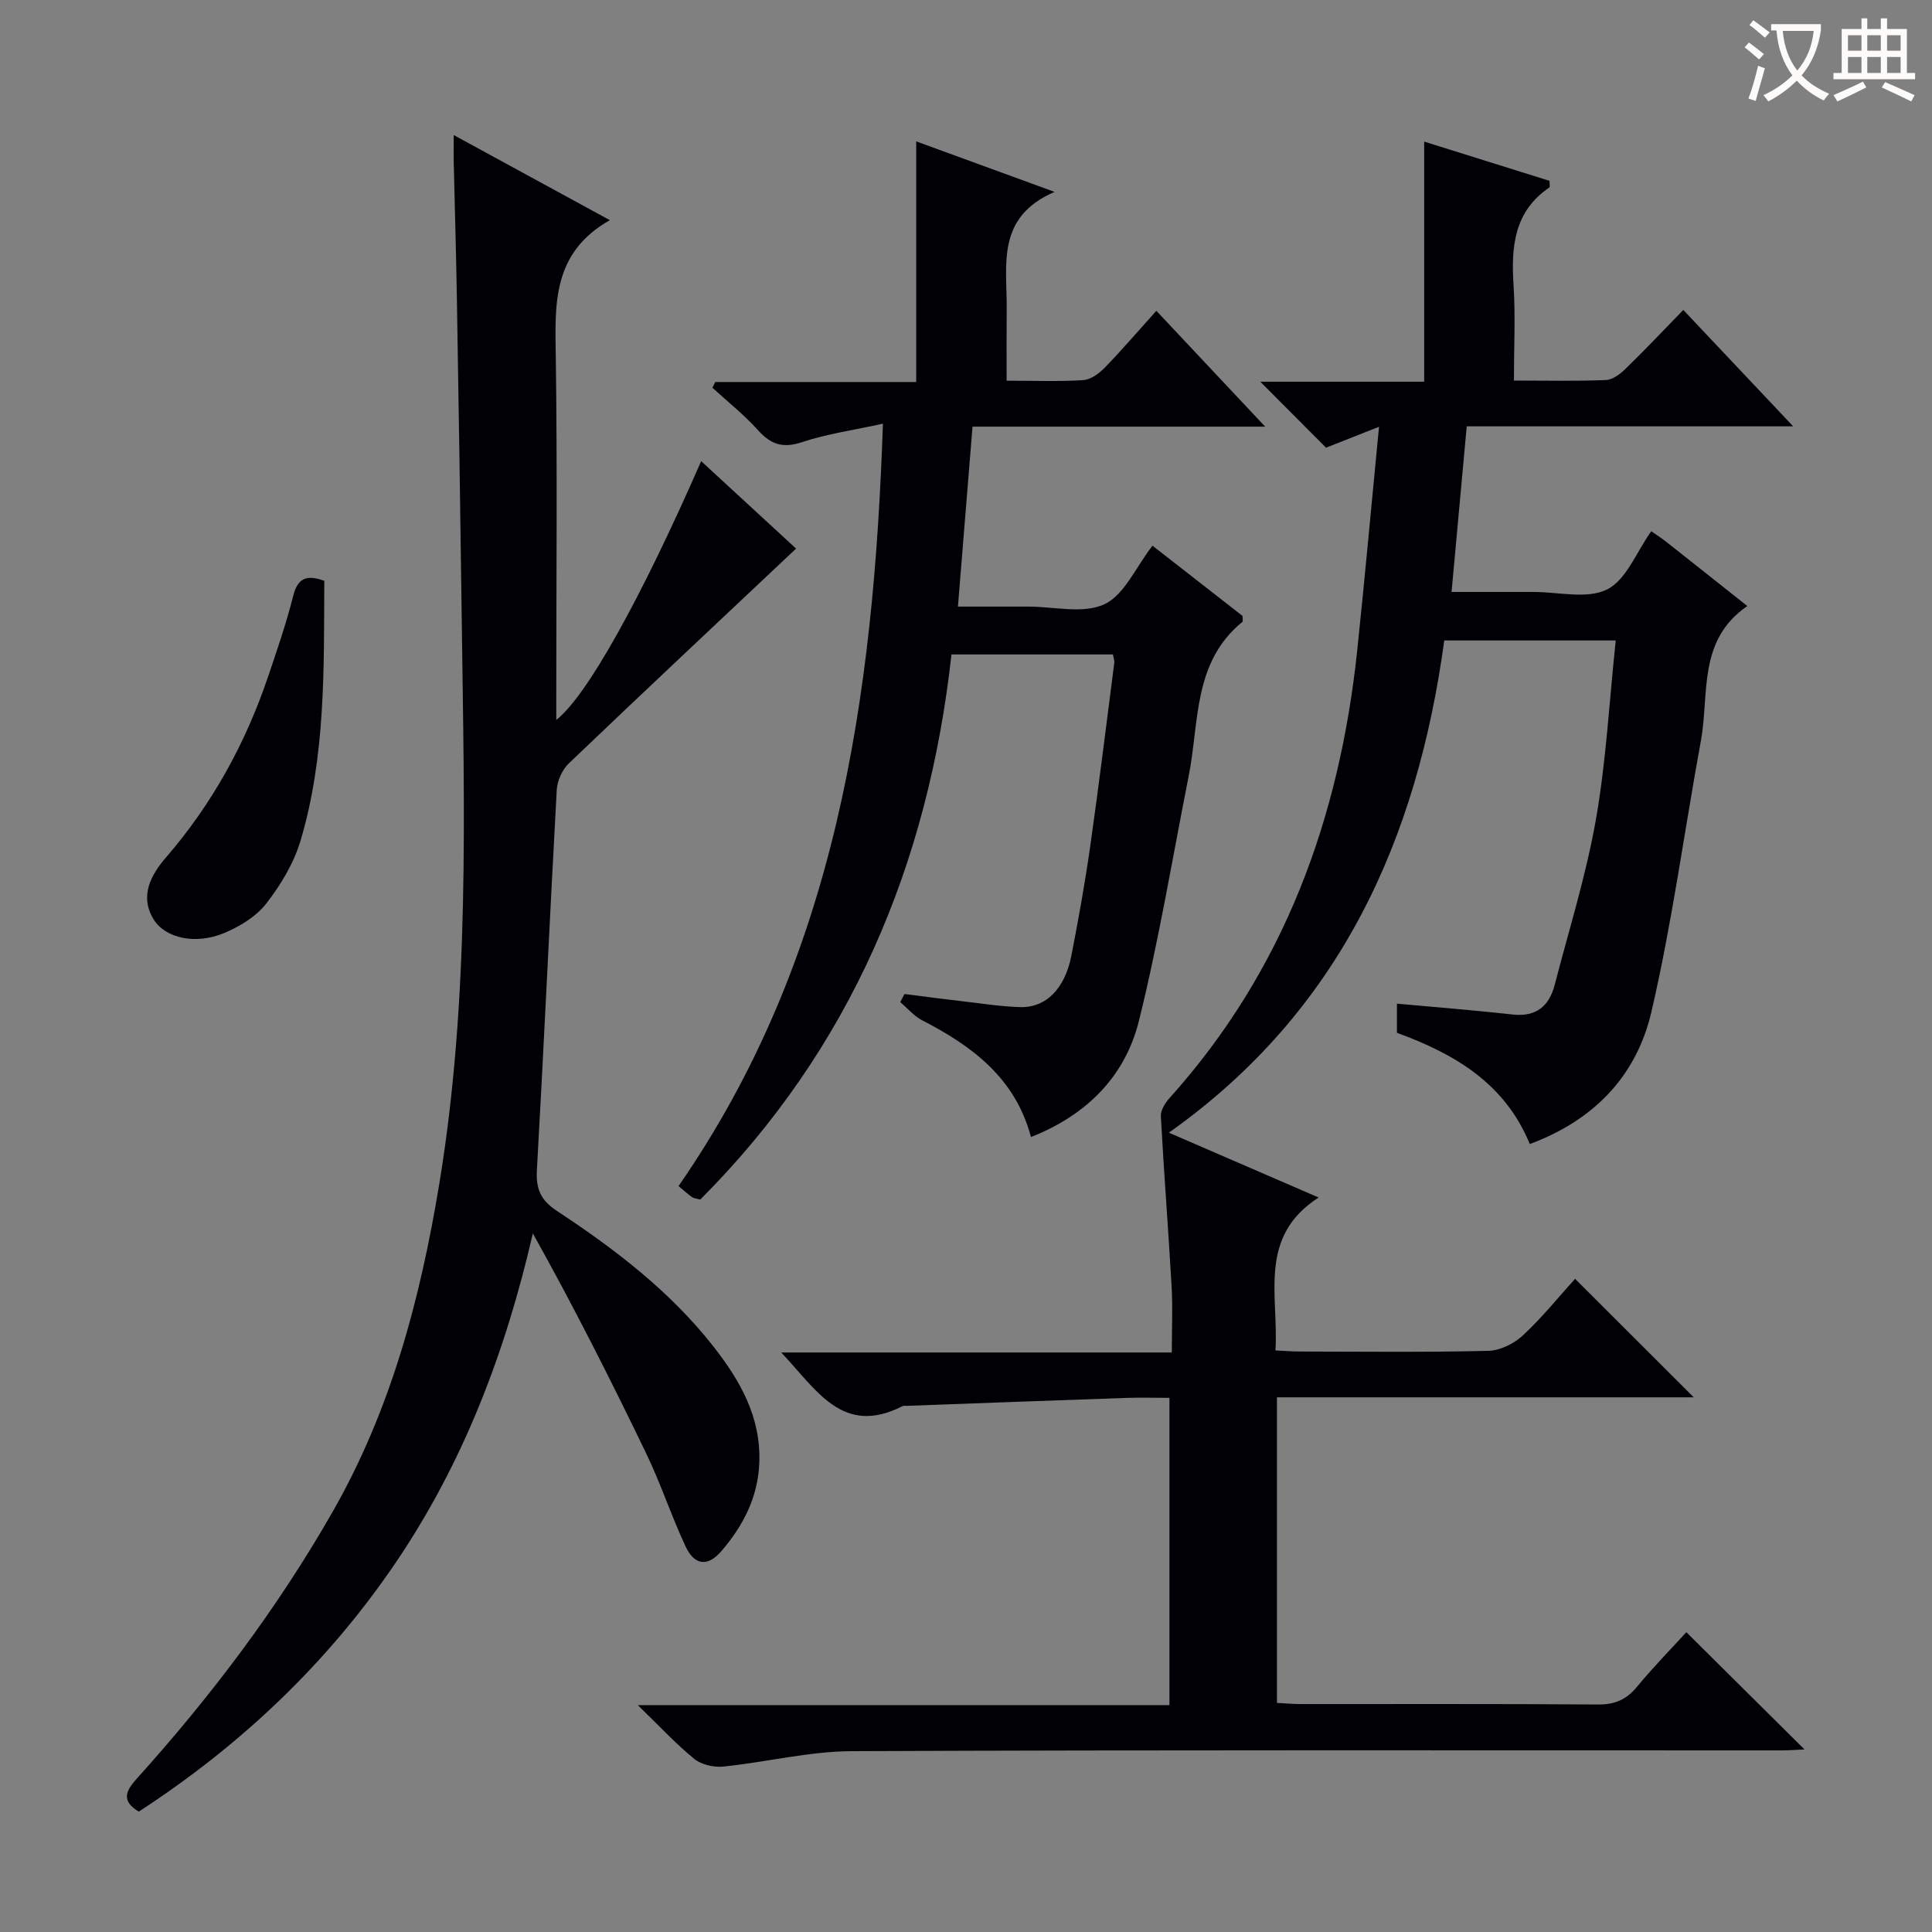 <svg enable-background="new 0 0 400 400" viewBox="0 0 400 400" xmlns="http://www.w3.org/2000/svg"><rect x="0" y="0" width="400" height="400" fill="#808080" stroke="none"/><g fill="#010105"><path d="m316.73 236.86c-5.18-12.63-15.65-18.69-27.51-23.03 0-2.29 0-4.41 0-6.03 8.09.74 16.02 1.36 23.92 2.24 4.88.54 7.59-1.69 8.75-6.15 2.94-11.37 6.49-22.65 8.52-34.19 2.12-12.07 2.77-24.4 4.11-37.1-12.12 0-23.5 0-35.5 0-5.58 41.01-21.43 76.72-57.02 101.91 10.39 4.5 20.1 8.7 31 13.42-12.65 8.18-8.24 20.2-8.93 31.67 1.88.08 3.48.22 5.08.22 13 .02 26 .17 38.99-.14 2.44-.06 5.32-1.49 7.15-3.19 4.01-3.73 7.47-8.04 10.81-11.73 8.14 8.13 16.2 16.18 24.57 24.54-28.64 0-57.32 0-86.29 0v63.27c1.75.09 3.36.24 4.97.24 20.5.02 40.99-.07 61.49.09 3.51.03 5.9-1.02 8.1-3.69 3.38-4.1 7.12-7.9 10.2-11.28 8.2 8.13 16.28 16.15 24.46 24.27-1.09.05-2.93.2-4.77.2-64.16.01-128.31-.12-192.47.16-8.87.04-17.71 2.28-26.6 3.19-1.96.2-4.52-.38-6.01-1.58-3.82-3.11-7.18-6.76-11.7-11.14h110.07c0-21.3 0-42.14 0-63.62-3.06 0-6.01-.09-8.95.01-15.12.52-30.23 1.09-45.35 1.64-.33.01-.72-.06-.99.08-12.44 6.33-17.8-3.48-25.09-11.12h80.87c0-4.84.21-9.26-.04-13.65-.67-11.76-1.59-23.5-2.23-35.26-.07-1.24.9-2.77 1.81-3.78 23.72-26.39 35.18-57.91 38.85-92.68 1.58-15.01 2.93-30.05 4.51-46.29-4.46 1.76-7.74 3.06-10.97 4.33-4.35-4.37-8.68-8.72-13.61-13.66h33.93c0-16.77 0-32.85 0-49.71 9.17 2.87 17.63 5.52 25.95 8.12 0 .77.12 1.26-.02 1.36-7.31 4.97-7.94 12.24-7.43 20.19.42 6.43.08 12.9.08 19.8 6.81 0 12.94.15 19.06-.11 1.41-.06 2.99-1.28 4.1-2.37 3.94-3.82 7.7-7.82 11.91-12.14 7.47 7.92 14.61 15.48 22.75 24.1-23.36 0-45.48 0-67.59 0-1.07 11.68-2.06 22.56-3.14 34.29h15.94 1c5.16-.02 11.13 1.55 15.27-.53 3.98-1.99 6.07-7.75 9.13-12.04.85.59 1.96 1.29 2.98 2.09 5.47 4.31 10.92 8.64 16.91 13.39-10.37 7.15-7.83 18.24-9.61 27.92-3.44 18.74-5.95 37.68-10.27 56.21-3.23 13.77-12.52 22.58-25.15 27.26z"/><path d="m93.93 27.96c10.92 5.95 21.05 11.47 32.33 17.62-12 6.82-11.35 17.47-11.19 28.33.33 23.33.1 46.66.1 69.99v5.15c6.31-4.91 17.47-24.95 30-53.57 6.57 6.05 12.95 11.93 19.65 18.1-15.9 14.98-31.56 29.66-47.07 44.49-1.35 1.29-2.37 3.57-2.48 5.45-1.45 26.24-2.63 52.49-4.11 78.72-.22 3.95.78 6.26 4.19 8.5 11.98 7.89 23.37 16.59 32.32 27.99 5.52 7.03 9.86 14.56 9.54 24.01-.25 7.22-3.34 13.16-7.87 18.42-2.81 3.27-5.56 2.95-7.4-.99-2.95-6.31-5.13-12.98-8.15-19.25-7.39-15.33-15.07-30.52-23.47-45.56-5.69 24.75-14.46 47.66-28.49 68.31-14.12 20.78-32.05 37.71-53.1 51.41-3.54-2.15-2.83-4.14-.5-6.73 15.41-17.1 29.23-35.36 40.67-55.41 12.06-21.13 18.13-44.08 22.05-67.84 6.35-38.51 5.16-77.3 4.66-116.07-.29-22.64-.65-45.29-1.03-67.93-.15-9.15-.43-18.3-.64-27.44-.04-1.59-.01-3.19-.01-5.7z"/><path d="m208.41 78.82c5.88 0 10.88.2 15.85-.12 1.55-.1 3.28-1.36 4.45-2.56 3.58-3.69 6.93-7.6 10.7-11.79 7.37 7.84 14.47 15.4 22.53 23.98-20.93 0-40.6 0-60.59 0-1.02 12.56-1.98 24.43-3.02 37.26h10.52 4c5.33-.01 11.4 1.56 15.79-.48 4.13-1.92 6.49-7.64 9.97-12.13 6.08 4.74 12.44 9.7 18.64 14.54 0 .63.13 1.11-.02 1.23-10.27 8.35-8.91 20.74-11.12 31.89-3.35 16.92-6.16 33.97-10.3 50.69-2.86 11.53-10.83 19.54-22.36 24.08-3.25-12.23-12.17-18.83-22.51-24.16-1.71-.88-3.04-2.49-4.55-3.77.29-.56.58-1.12.87-1.68 4.19.53 8.37 1.09 12.56 1.57 3.79.44 7.58 1.03 11.38 1.14 5.34.16 9.27-3.78 10.62-10.67 1.46-7.49 2.81-15.01 3.89-22.56 1.8-12.66 3.35-25.35 4.99-38.03.06-.46-.14-.96-.28-1.75-10.94 0-21.86 0-33.43 0-4.78 43.33-20.83 81.63-52.01 112.86-.76-.21-1.3-.24-1.67-.49-.8-.55-1.52-1.21-2.83-2.3 32.69-47.16 40.4-100.98 42.32-157.85-6.04 1.33-11.55 2.09-16.74 3.82-3.97 1.32-6.44.5-9.11-2.46-2.87-3.19-6.27-5.89-9.45-8.8.2-.4.4-.79.59-1.19h41.6c0-16.62 0-32.69 0-49.82 9.59 3.5 18.34 6.7 28.64 10.46-12.13 5.24-9.84 15.06-9.9 24.07-.05 4.79-.02 9.59-.02 15.02z"/><path d="m67.14 120.25c-.09 18.05.31 36.2-4.91 53.78-1.38 4.65-4.08 9.15-7.08 13.01-2.11 2.71-5.52 4.8-8.78 6.15-5.89 2.44-12.14 1.08-14.56-2.84-2.99-4.84-.51-9.27 2.5-12.76 9.62-11.12 16.52-23.68 21.2-37.52 1.86-5.51 3.77-11.02 5.18-16.65.93-3.73 2.75-4.51 6.45-3.17z"/></g><path d="m362.1 8.8c1.1.8 2.1 1.6 3.1 2.4l-1 1.1c-1.3-1.1-2.3-2-3-2.5zm1.9 4.8c.5.2.9.4 1.4.5-.6 2.3-1.3 4.5-1.9 6.8l-1.5-.5c.8-2.1 1.4-4.3 2-6.8zm-1-9.4c1.3.9 2.4 1.8 3.4 2.5l-1 1.1c-1.4-1.2-2.4-2.1-3.2-2.6zm3.7 2.2v-1.4h10.3v1.2c-.5 3.6-1.8 6.8-4 9.4 1.5 1.6 3.4 2.8 5.7 3.8-.3.4-.7.8-1.1 1.4-2.3-1.1-4.1-2.5-5.6-4.1-1.6 1.6-3.6 3.1-5.9 4.3-.3-.5-.7-.9-1-1.3 2.4-1.1 4.4-2.5 6-4.1-1.9-2.5-3-5.6-3.3-9.3h-1.1zm8.8 0h-6.4c.3 3.3 1.3 6 3 8.2 2-2.3 3.1-5.1 3.4-8.2z" fill="#fcfbfa"/><path d="m385.3 3.8h1.3v2.2h2.8v-2.2h1.3v2.2h4.1v9.1h1.7v1.3h-16.9v-1.3h1.7v-9.1h4.1v-2.2zm.4 13.1.7 1.2c-1.8.9-3.8 1.9-6 2.9-.2-.4-.5-.8-.8-1.3 2.3-1 4.3-1.9 6.1-2.8zm-3.1-6.4h2.8v-3.2h-2.8zm0 4.6h2.8v-3.3h-2.8zm4-4.6h2.8v-3.2h-2.8zm0 4.6h2.8v-3.3h-2.8zm3.7 1.9c2.1.9 4.1 1.8 6.1 2.7l-.7 1.3c-2.2-1.1-4.2-2-6.1-2.9zm3.2-9.7h-2.8v3.2h2.8zm-2.8 7.8h2.8v-3.3h-2.8z" fill="#fcfbfa"/></svg>